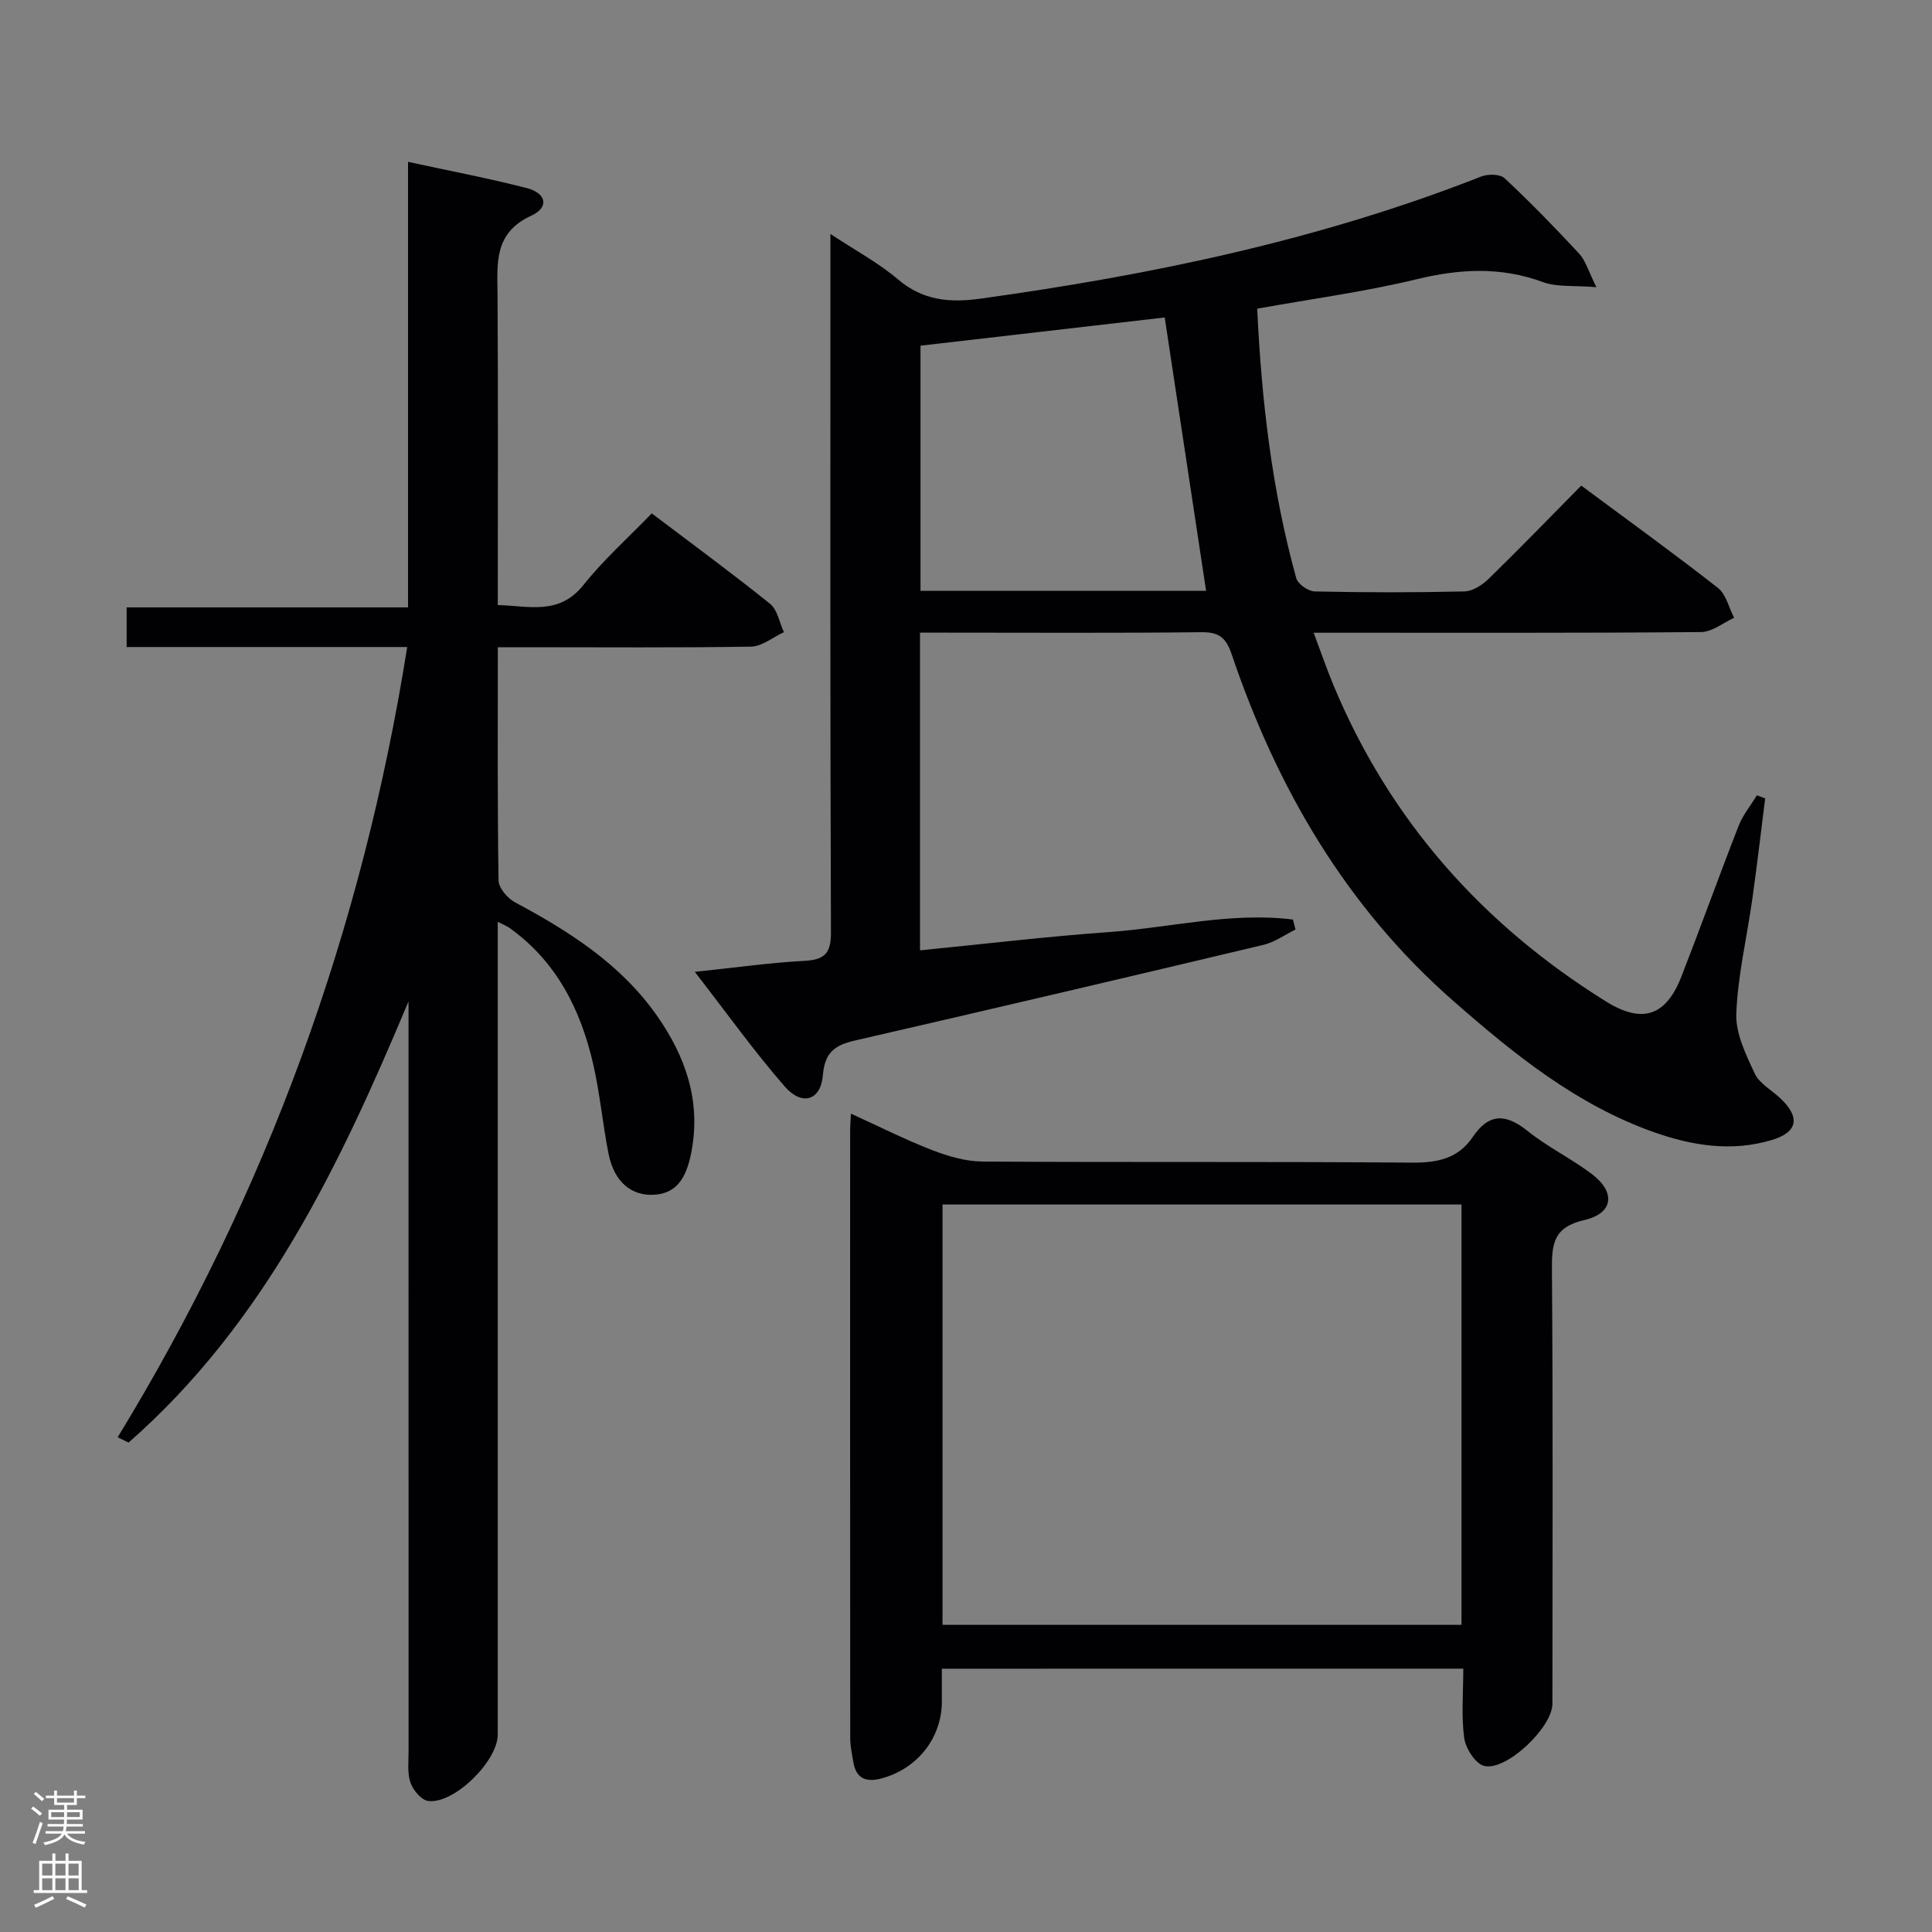 <svg enable-background="new 0 0 400 400" viewBox="0 0 400 400" xmlns="http://www.w3.org/2000/svg"><rect x="0" y="0" width="400" height="400" fill="#808080" stroke="none"/><g fill="#010103"><path d="m143.85 201.21c8.51-.89 15.55-1.89 22.63-2.27 4.17-.22 5.58-1.46 5.56-5.89-.18-46.66-.11-93.32-.11-139.99 0-1.16 0-2.32 0-4.62 5.11 3.38 9.91 5.94 13.96 9.38 5.17 4.39 10.66 4.9 17.04 4.02 35.46-4.91 70.33-12.15 103.78-25.31 1.38-.54 3.86-.5 4.8.37 5.35 5 10.47 10.26 15.45 15.63 1.33 1.44 1.89 3.59 3.56 6.93-4.75-.4-8.17.01-11.05-1.05-8.76-3.23-17.25-2.76-26.2-.59-10.75 2.6-21.77 4.07-32.98 6.09.9 19.1 3.06 37.67 8.09 55.81.34 1.21 2.48 2.7 3.82 2.73 10.33.23 20.66.24 30.99 0 1.71-.04 3.7-1.33 5.01-2.6 6.43-6.27 12.68-12.73 19.18-19.31 9.7 7.2 19.15 14.02 28.31 21.19 1.69 1.32 2.25 4.08 3.34 6.18-2.27 1.03-4.54 2.93-6.82 2.95-24.66.22-49.33.13-73.99.14-1.82 0-3.65 0-6.24 0 1.48 3.94 2.68 7.45 4.1 10.87 11.66 27.97 30.81 49.53 56.42 65.47 7.53 4.68 12.42 3.04 15.62-5.16 4.04-10.37 7.8-20.85 11.85-31.21.88-2.25 2.5-4.21 3.77-6.31.57.21 1.15.43 1.72.64-.88 6.96-1.69 13.94-2.67 20.89-1.11 7.9-3 15.75-3.31 23.66-.16 4.1 1.98 8.48 3.81 12.4.98 2.09 3.52 3.45 5.33 5.16 4.15 3.91 3.61 7-1.8 8.62-8.28 2.48-16.44 1.19-24.41-1.63-16.03-5.68-28.93-16.13-41.5-27.15-22.28-19.53-36.56-44.16-45.94-71.88-1.16-3.41-2.66-4.52-6.25-4.48-17.83.2-35.66.09-53.49.09-1.47 0-2.94 0-4.75 0v65.78c13.13-1.3 26.08-2.85 39.08-3.78 12.7-.91 25.33-4.2 38.13-2.6.18.69.35 1.38.53 2.07-2.2 1.08-4.3 2.61-6.62 3.17-27.6 6.57-55.21 13.05-82.86 19.41-4.34 1-7.89 1.53-8.36 7.49-.42 5.37-4.33 6.53-7.91 2.43-6.36-7.3-12.02-15.24-18.62-23.74zm97.29-135.48c-16.94 1.96-33.69 3.89-50.56 5.84v50.76h59.13c-2.88-19-5.72-37.76-8.57-56.6z"/><path d="m103.07 134c0 16.64-.1 32.46.15 48.28.02 1.56 1.86 3.71 3.41 4.54 11.26 6.02 21.9 12.8 29.38 23.46 5.91 8.42 9.14 17.63 7.15 28.16-1.11 5.89-3.36 8.66-7.74 8.92-4.72.28-8.27-2.7-9.42-8.44-1.23-6.18-1.78-12.5-3.19-18.63-2.6-11.29-7.61-21.26-17.37-28.21-.5-.35-1.1-.57-2.39-1.22v6.31 161.97c0 5.5-9.09 14.45-14.41 13.73-1.41-.19-3.11-2.23-3.65-3.78-.69-1.95-.4-4.27-.4-6.43-.01-49.99-.01-99.98-.01-149.97 0-1.79 0-3.58 0-5.37-14.21 33.94-29.84 66.68-57.96 91.35-.75-.37-1.51-.74-2.26-1.1 30.82-50.46 50.61-104.84 59.95-163.61-19.7 0-38.79 0-58.09 0 0-2.88 0-5.3 0-8.21h58.26c0-30.84 0-61.19 0-92.24 8.8 1.91 16.75 3.41 24.57 5.43 4.08 1.05 4.7 3.99.97 5.7-7.86 3.61-7.05 9.92-7.01 16.54.13 21.15.05 42.31.05 64.09 6.46.16 12.68 2.2 17.76-4.18 4.12-5.18 9.14-9.65 14.12-14.8 8.49 6.43 16.64 12.4 24.49 18.72 1.54 1.24 1.94 3.88 2.87 5.87-2.27 1.05-4.52 2.96-6.81 3-15.49.25-30.99.12-46.49.12-1.79 0-3.59 0-5.93 0z"/><path d="m195 345.49v6.77c0 7.58-5.09 13.99-12.56 15.96-3.2.85-5.22-.05-5.78-3.45-.27-1.63-.63-3.28-.63-4.92-.03-41.98-.03-83.96-.02-125.93 0-.83.08-1.65.17-3.35 5.83 2.65 11.22 5.38 16.82 7.55 3.31 1.28 6.96 2.35 10.47 2.37 29.65.18 59.3-.02 88.95.22 5.25.04 9.5-.88 12.49-5.3 3.36-4.97 6.83-4.88 11.35-1.26 4.13 3.31 9.01 5.69 13.26 8.88 5.03 3.78 4.57 8.17-1.51 9.57-6.33 1.46-6.74 4.86-6.7 10.21.23 29.98.12 59.97.1 89.95 0 4.86-9.56 14.01-14.15 12.85-1.8-.46-3.81-3.62-4.11-5.77-.63-4.57-.19-9.29-.19-14.36-35.94.01-71.63.01-107.96.01zm.14-9.08h107.45c0-29.3 0-58.19 0-87.03-36.02 0-71.7 0-107.45 0z"/></g><path d="m6.44 374.46.42-.45c.65.47 1.27.95 1.85 1.44l-.45.49c-.65-.56-1.25-1.06-1.82-1.48m.93 7.33-.63-.26c.55-1.36 1.05-2.8 1.52-4.33.19.1.38.19.59.27-.46 1.29-.95 2.73-1.48 4.32m-.38-10.38.44-.42c.43.34 1.01.82 1.74 1.44l-.49.49c-.53-.51-1.09-1.01-1.69-1.51m2.5.35h1.72v-1.04h.59v1.04h3.52v-1.04h.59v1.04h1.75v.53h-1.75v1.42h-2.03v.97h3.22v2.03h-3.24c0 .35-.01.66-.03.93h3.32v.53h-3.37c-.03.27-.08.58-.15.94h3.96v.53h-3.71c.67.92 1.93 1.48 3.79 1.68-.13.24-.23.44-.29.59-2.13-.38-3.48-1.08-4.04-2.12-.43.97-1.77 1.72-4.03 2.23-.09-.19-.2-.37-.33-.55 2.1-.42 3.37-1.03 3.81-1.83h-3.36v-.53h3.58c.08-.29.13-.61.16-.94h-3.33v-.53h3.39c.02-.27.04-.58.04-.93h-3.23v-2.03h3.25v-.97h-2.07v-1.42h-1.73zm1.12 3.44v1h2.65c.01-.3.02-.44.01-.4v-.25-.35zm1.19-2h3.52v-.91h-3.52zm4.71 2h-2.63v.59c0 .16-.01.28-.01.4h2.64z" fill="#fcfafa"/><path d="m13.56 383.74h.63v1.52h2.72v6.07h1.13v.6h-11.06v-.6h1.13v-6.07h2.73v-1.52h.63v1.52h2.1v-1.52zm-2.69 8.83.38.56c-1.24.63-2.53 1.25-3.85 1.85-.1-.21-.21-.42-.34-.63 1.36-.55 2.63-1.15 3.81-1.78m-2.13-4.27h2.1v-2.45h-2.1zm0 3.04h2.1v-2.46h-2.1zm2.72-3.04h2.1v-2.45h-2.1zm0 3.04h2.1v-2.46h-2.1zm6.07 3.6c-1.41-.71-2.7-1.3-3.86-1.78l.35-.56c1.45.62 2.75 1.19 3.88 1.72zm-1.25-9.09h-2.1v2.45h2.1zm-2.09 5.49h2.1v-2.46h-2.1z" fill="#fcfafa"/></svg>